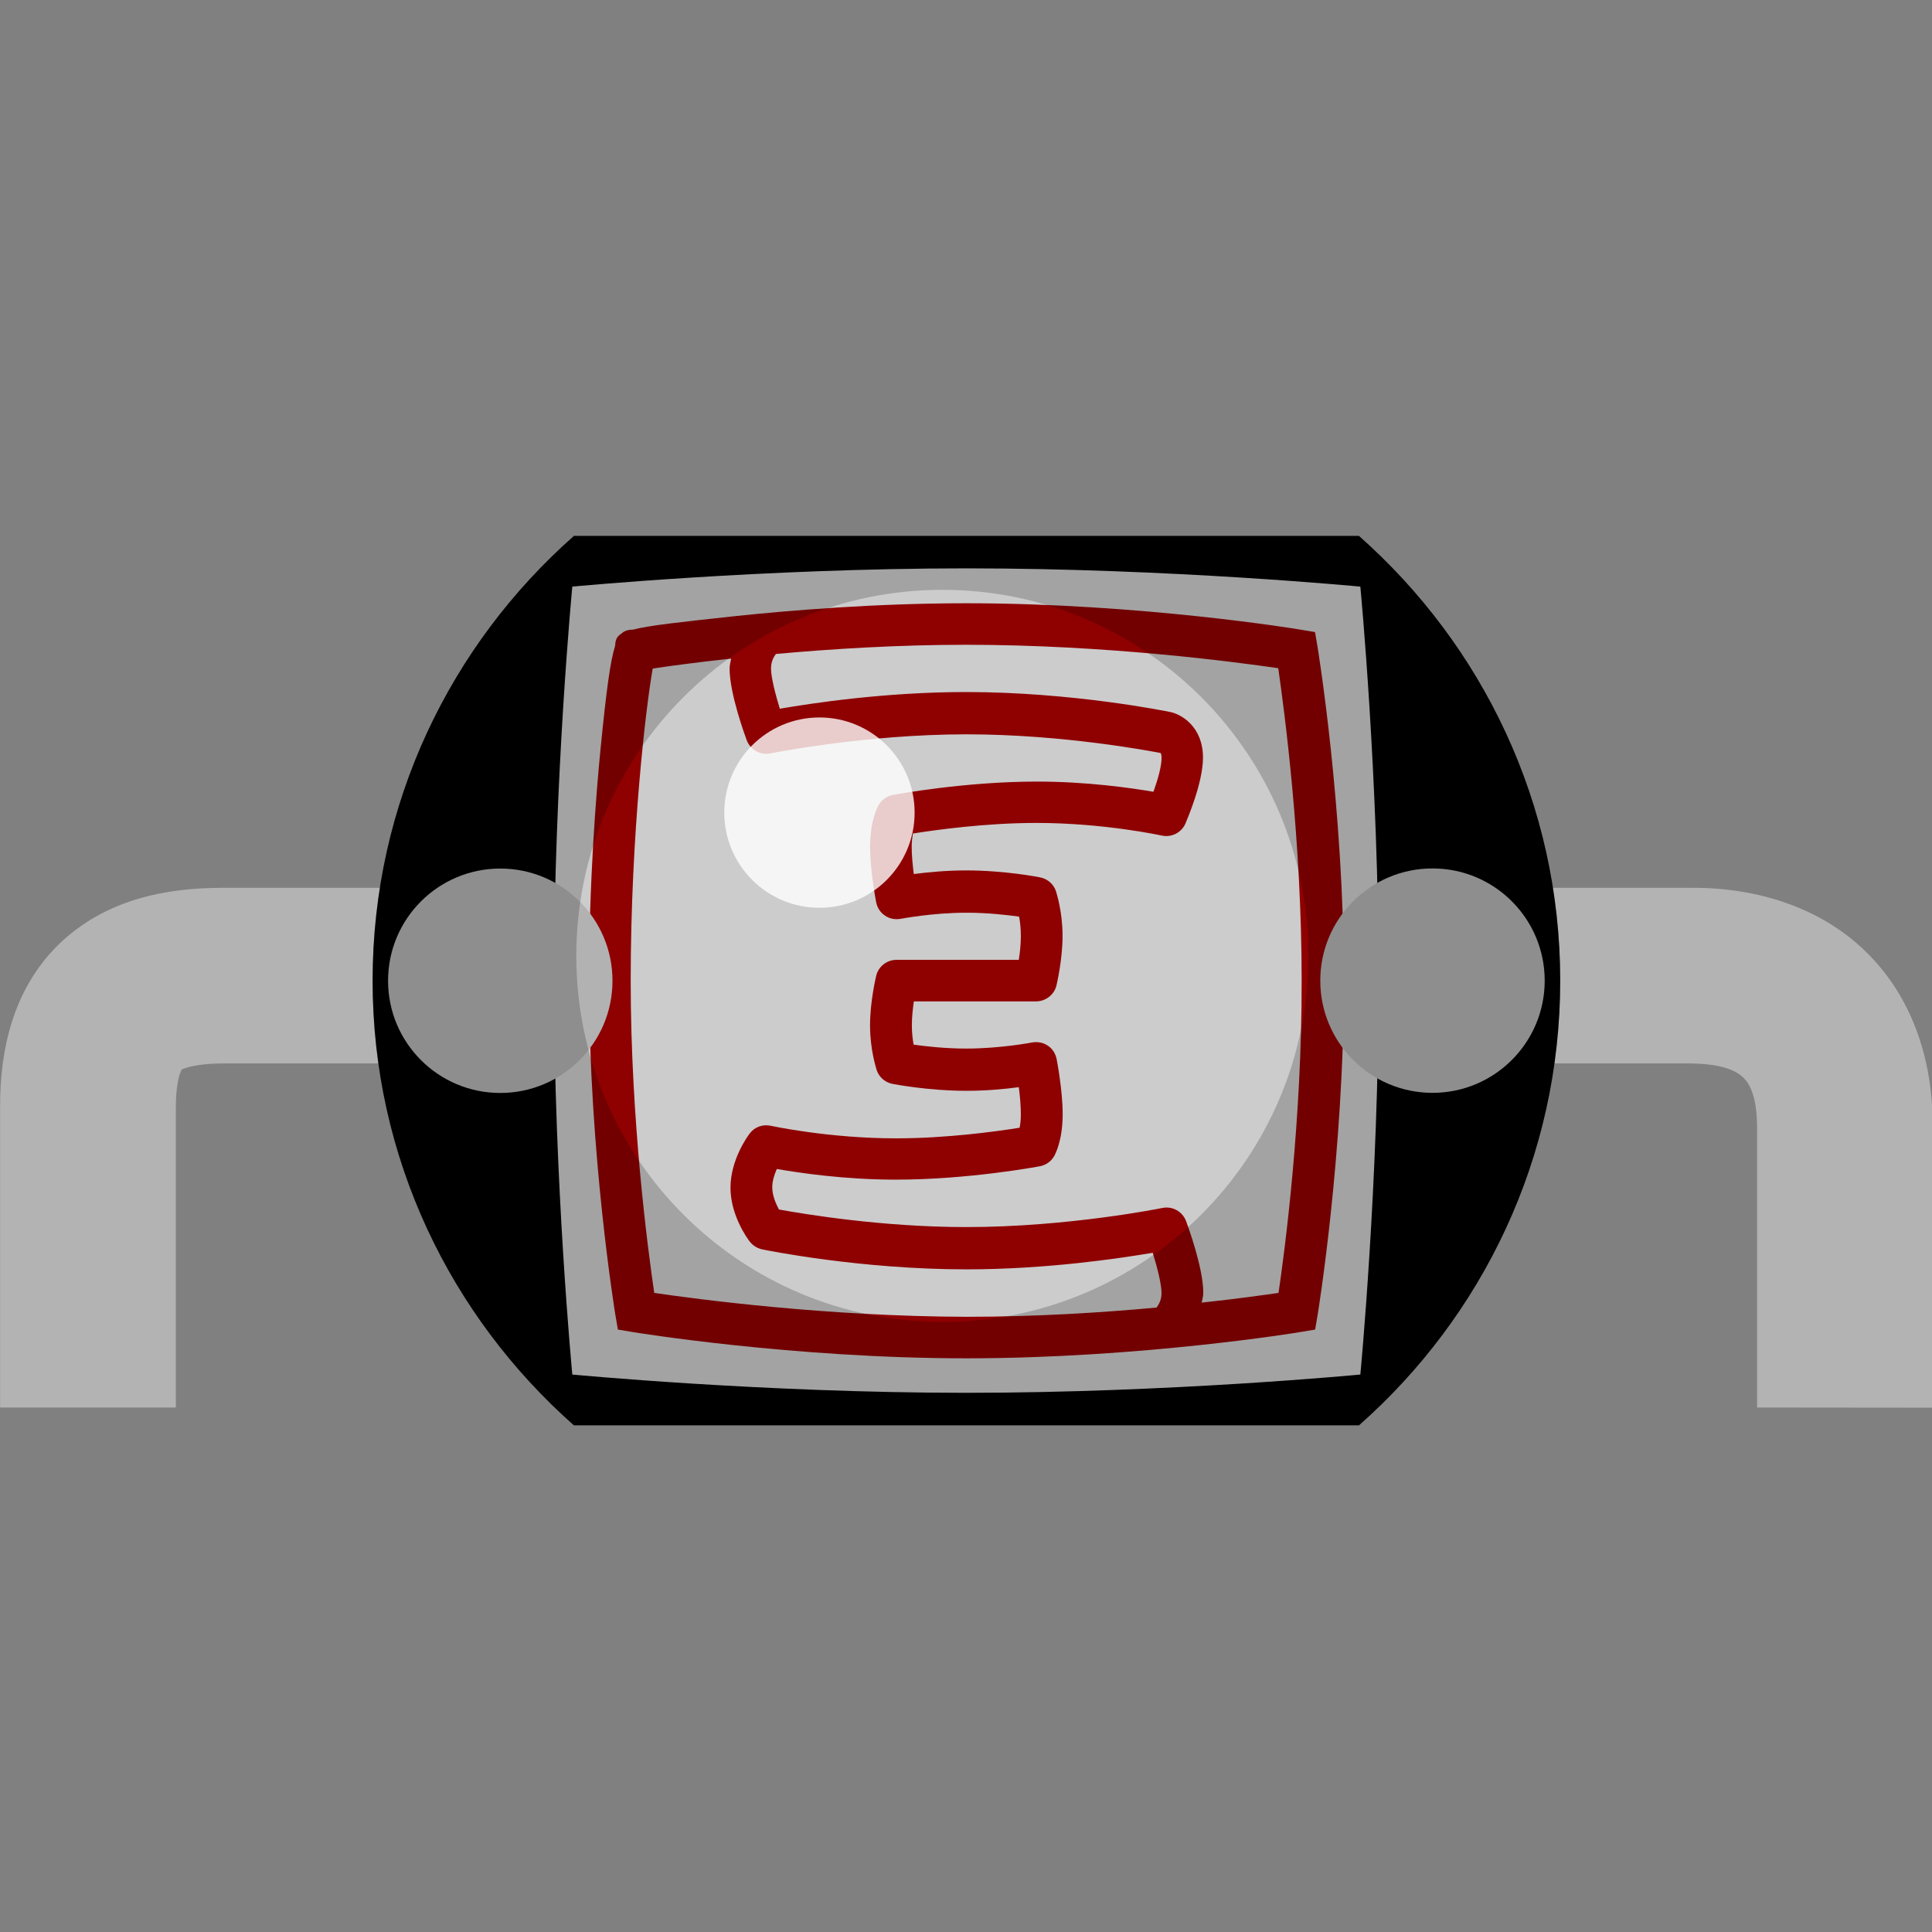 <?xml version="1.0" encoding="UTF-8" standalone="no"?>
<svg
   xmlns:dc="http://purl.org/dc/elements/1.1/"
   xmlns:cc="http://creativecommons.org/ns#"
   xmlns:rdf="http://www.w3.org/1999/02/22-rdf-syntax-ns#"
   xmlns:svg="http://www.w3.org/2000/svg"
   xmlns="http://www.w3.org/2000/svg"
   xmlns:sodipodi="http://sodipodi.sourceforge.net/DTD/sodipodi-0.dtd"
   xmlns:inkscape="http://www.inkscape.org/namespaces/inkscape"
   version="1.0"
   baseProfile="tiny"
   width="32"
   height="32"
   id="svg2"
   sodipodi:version="0.32"
   inkscape:version="0.46"
   sodipodi:docname="basic_ldr.svg"
   inkscape:output_extension="org.inkscape.output.svg.inkscape">
  <rect width="100%" height="100%" fill="#808080" stroke="none"/>
  <defs
     id="defs3030">
    <inkscape:perspective
       sodipodi:type="inkscape:persp3d"
       inkscape:vp_x="0 : 12.150001 : 1"
       inkscape:vp_y="0 : 1000 : 0"
       inkscape:vp_z="45 : 12.150001 : 1"
       inkscape:persp3d-origin="22.5 : 8.1000004 : 1"
       id="perspective3034" />
  </defs>
  <sodipodi:namedview
     inkscape:window-height="726"
     inkscape:window-width="1011"
     inkscape:pageshadow="2"
     inkscape:pageopacity="0.0"
     guidetolerance="10.0"
     gridtolerance="10.0"
     objecttolerance="10.0"
     borderopacity="1.0"
     bordercolor="#666666"
     pagecolor="#ffffff"
     id="base"
     showgrid="false"
     inkscape:zoom="12.088889"
     inkscape:cx="22.5"
     inkscape:cy="12.150001"
     inkscape:window-x="0"
     inkscape:window-y="25"
     inkscape:current-layer="svg2" />
  <g
     id="icon"
     style="display:inline"
     transform="matrix(0.97,0,0,0.97,-2.572,6.978)">
    <g
       id="g3008">
      <g
         id="g10002">
        <path
           d="M 32.654,16.84 L 32.654,12.028 C 32.648,11.512 32.522,11.31 32.425,11.212 L 32.425,11.212 C 32.327,11.118 32.128,10.975 31.528,10.965 L 31.528,10.965 L 6.467,10.965 C 6.127,10.965 5.91,11.011 5.821,11.044 L 5.821,11.044 C 5.74,11.065 5.757,11.077 5.753,11.073 L 5.753,11.073 C 5.755,11.073 5.741,11.089 5.718,11.157 L 5.718,11.157 C 5.689,11.247 5.654,11.433 5.654,11.716 L 5.654,11.716 L 5.654,16.84 L 5.656,16.84 L 2.653,16.84 L 2.653,11.716 C 2.649,10.741 2.869,9.704 3.651,8.935 L 3.651,8.935 C 4.439,8.171 5.467,7.964 6.466,7.966 L 6.466,7.966 L 31.528,7.966 C 32.674,7.958 33.791,8.316 34.567,9.112 L 34.567,9.112 C 35.345,9.903 35.658,10.981 35.652,12.031 L 35.652,12.031 L 35.654,16.843 L 32.654,16.84 L 32.654,16.84 z"
           id="path3011"
           style="fill:#b3b3b3" />
        <path
           d="M 9.014,9.551 C 9.014,12.575 10.346,15.282 12.449,17.142 L 25.859,17.142 C 27.961,15.285 29.293,12.578 29.293,9.551 C 29.293,6.528 27.961,3.82 25.859,1.96 L 12.449,1.96 C 10.346,3.818 9.014,6.526 9.014,9.551 z"
           id="path3013" />
        <rect
           x="12.448"
           y="1.96"
           width="13.41"
           height="15.182"
           id="rect3015" />
        <path
           d="M 25.88,16.277 C 25.88,16.277 22.62,16.589 19.152,16.589 C 15.685,16.589 12.424,16.277 12.424,16.277 C 12.424,16.277 12.112,13.019 12.112,9.55 C 12.112,6.083 12.424,2.823 12.424,2.823 C 12.424,2.823 15.685,2.511 19.152,2.511 C 22.62,2.511 25.88,2.823 25.88,2.823 C 25.88,2.823 26.192,6.083 26.192,9.55 C 26.192,13.019 25.88,16.277 25.88,16.277 z"
           id="path3017"
           style="fill:#cccccc" />
        <path
           d="M 25.149,3.851 L 25.106,3.599 L 24.855,3.557 C 24.83,3.551 22.119,3.107 19.153,3.107 C 17.612,3.107 16.149,3.227 15.194,3.328 C 14.233,3.432 13.733,3.486 13.464,3.557 C 13.384,3.558 13.318,3.573 13.263,3.625 C 13.177,3.678 13.159,3.742 13.156,3.83 C 13.073,4.091 13.005,4.594 12.907,5.584 C 12.833,6.332 12.71,7.847 12.71,9.555 C 12.71,12.522 13.155,15.232 13.159,15.257 L 13.202,15.509 L 13.453,15.551 C 13.479,15.556 16.19,16 19.155,16 C 22.121,16 24.832,15.557 24.857,15.551 L 25.108,15.509 L 25.151,15.257 C 25.155,15.232 25.599,12.522 25.599,9.555 C 25.599,6.588 25.153,3.876 25.149,3.851 z M 13.823,14.883 C 13.716,14.154 13.421,11.94 13.421,9.552 C 13.421,7.053 13.683,4.855 13.797,4.222 C 14.051,4.183 14.529,4.118 15.136,4.052 C 15.126,4.111 15.11,4.159 15.11,4.225 C 15.11,4.649 15.372,5.365 15.402,5.445 C 15.464,5.61 15.634,5.707 15.808,5.67 C 15.825,5.668 17.415,5.345 19.155,5.345 C 20.806,5.345 22.311,5.634 22.47,5.664 C 22.474,5.67 22.486,5.691 22.486,5.748 C 22.486,5.894 22.42,6.123 22.347,6.326 C 21.952,6.259 21.21,6.152 20.356,6.152 C 19.125,6.152 17.946,6.371 17.896,6.381 C 17.792,6.402 17.704,6.466 17.652,6.558 C 17.629,6.6 17.509,6.829 17.509,7.272 C 17.509,7.67 17.608,8.19 17.612,8.21 C 17.63,8.305 17.683,8.387 17.761,8.439 C 17.84,8.495 17.938,8.512 18.032,8.495 C 18.037,8.495 18.572,8.391 19.155,8.391 C 19.516,8.391 19.843,8.429 20.053,8.458 C 20.071,8.55 20.083,8.663 20.083,8.794 C 20.083,8.936 20.066,9.077 20.048,9.196 L 19.152,9.196 L 17.96,9.196 C 17.795,9.196 17.652,9.308 17.613,9.467 C 17.609,9.486 17.508,9.904 17.508,10.314 C 17.508,10.732 17.612,11.043 17.622,11.081 C 17.663,11.2 17.766,11.29 17.891,11.314 C 17.916,11.318 18.496,11.432 19.153,11.432 C 19.497,11.432 19.813,11.402 20.048,11.37 C 20.068,11.518 20.083,11.688 20.083,11.837 C 20.083,11.94 20.073,12.001 20.062,12.063 C 19.672,12.125 18.818,12.244 17.953,12.244 C 16.797,12.244 15.822,12.031 15.812,12.029 C 15.674,12 15.535,12.05 15.451,12.164 C 15.418,12.207 15.125,12.609 15.125,13.086 C 15.125,13.565 15.419,13.961 15.453,14.006 C 15.505,14.073 15.58,14.121 15.664,14.139 C 15.731,14.154 17.34,14.481 19.154,14.481 C 20.522,14.481 21.771,14.293 22.335,14.198 C 22.411,14.444 22.485,14.73 22.485,14.886 C 22.485,15 22.441,15.078 22.401,15.133 C 21.463,15.22 20.333,15.291 19.154,15.291 C 16.766,15.285 14.551,14.99 13.823,14.883 z M 24.483,14.883 C 24.218,14.921 23.759,14.986 23.171,15.049 C 23.181,14.991 23.198,14.945 23.198,14.878 C 23.198,14.456 22.935,13.739 22.905,13.659 C 22.843,13.493 22.673,13.397 22.499,13.433 C 22.482,13.436 20.892,13.759 19.152,13.759 C 17.705,13.759 16.373,13.535 15.953,13.459 C 15.898,13.359 15.838,13.216 15.838,13.078 C 15.838,12.973 15.874,12.861 15.916,12.767 C 16.298,12.833 17.063,12.949 17.951,12.949 C 19.182,12.949 20.361,12.729 20.41,12.72 C 20.514,12.699 20.602,12.636 20.654,12.544 C 20.676,12.501 20.797,12.273 20.797,11.829 C 20.797,11.43 20.699,10.911 20.694,10.891 C 20.675,10.796 20.623,10.714 20.545,10.662 C 20.465,10.608 20.369,10.59 20.274,10.607 C 20.269,10.608 19.734,10.711 19.151,10.711 C 18.789,10.711 18.463,10.673 18.252,10.644 C 18.235,10.553 18.222,10.44 18.222,10.309 C 18.222,10.166 18.239,10.026 18.256,9.905 L 19.152,9.905 L 20.343,9.905 C 20.507,9.905 20.652,9.792 20.691,9.634 C 20.695,9.616 20.795,9.196 20.795,8.788 C 20.795,8.37 20.692,8.059 20.682,8.022 C 20.641,7.901 20.537,7.812 20.412,7.788 C 20.388,7.782 19.807,7.669 19.15,7.669 C 18.806,7.669 18.49,7.7 18.255,7.731 C 18.236,7.583 18.219,7.413 18.219,7.265 C 18.219,7.162 18.231,7.101 18.24,7.039 C 18.628,6.977 19.484,6.858 20.349,6.858 C 21.503,6.858 22.48,7.072 22.49,7.074 C 22.656,7.11 22.826,7.024 22.893,6.869 C 22.921,6.8 23.193,6.177 23.193,5.742 C 23.193,5.22 22.83,5.004 22.637,4.965 C 22.572,4.951 20.96,4.623 19.148,4.623 C 17.78,4.623 16.531,4.811 15.967,4.908 C 15.892,4.66 15.817,4.375 15.817,4.22 C 15.817,4.106 15.86,4.028 15.9,3.973 C 16.845,3.887 17.98,3.816 19.148,3.816 C 21.535,3.816 23.75,4.11 24.478,4.216 C 24.583,4.945 24.878,7.16 24.878,9.547 C 24.882,11.938 24.591,14.153 24.483,14.883 z"
           id="path3019"
           style="fill:#8f0000" />
        <circle
           cx="11.194"
           cy="9.553"
           r="1.916"
           id="circle3021"
           sodipodi:cx="11.194"
           sodipodi:cy="9.5530005"
           sodipodi:rx="1.916"
           sodipodi:ry="1.916"
           style="fill:#b2b2b2" />
        <circle
           cx="27.112"
           cy="9.551"
           r="1.916"
           id="circle3023"
           sodipodi:cx="27.112"
           sodipodi:cy="9.5509996"
           sodipodi:rx="1.916"
           sodipodi:ry="1.916"
           style="fill:#b2b2b2" />
        <path
           enable-background="new    "
           d="M 25.858,1.96 L 12.448,1.96 C 10.345,3.817 9.013,6.525 9.013,9.551 C 9.013,12.575 10.345,15.282 12.448,17.142 L 25.858,17.142 C 27.961,15.285 29.293,12.578 29.293,9.551 C 29.292,6.526 27.96,3.818 25.858,1.96 z M 18.742,15.378 C 15.29,15.378 12.492,12.579 12.492,9.128 C 12.492,5.677 15.291,2.878 18.742,2.878 C 22.194,2.878 24.994,5.677 24.994,9.128 C 24.994,12.579 22.194,15.378 18.742,15.378 z"
           id="path3025"
           style="opacity:0.2" />
        <circle
           enable-background="new    "
           cx="16.644"
           cy="6.682"
           r="1.625"
           id="circle3027"
           sodipodi:cx="16.643999"
           sodipodi:cy="6.6820002"
           sodipodi:rx="1.625"
           sodipodi:ry="1.625"
           style="opacity:0.8;fill:#ffffff" />
      </g>
    </g>
  </g>
</svg>
